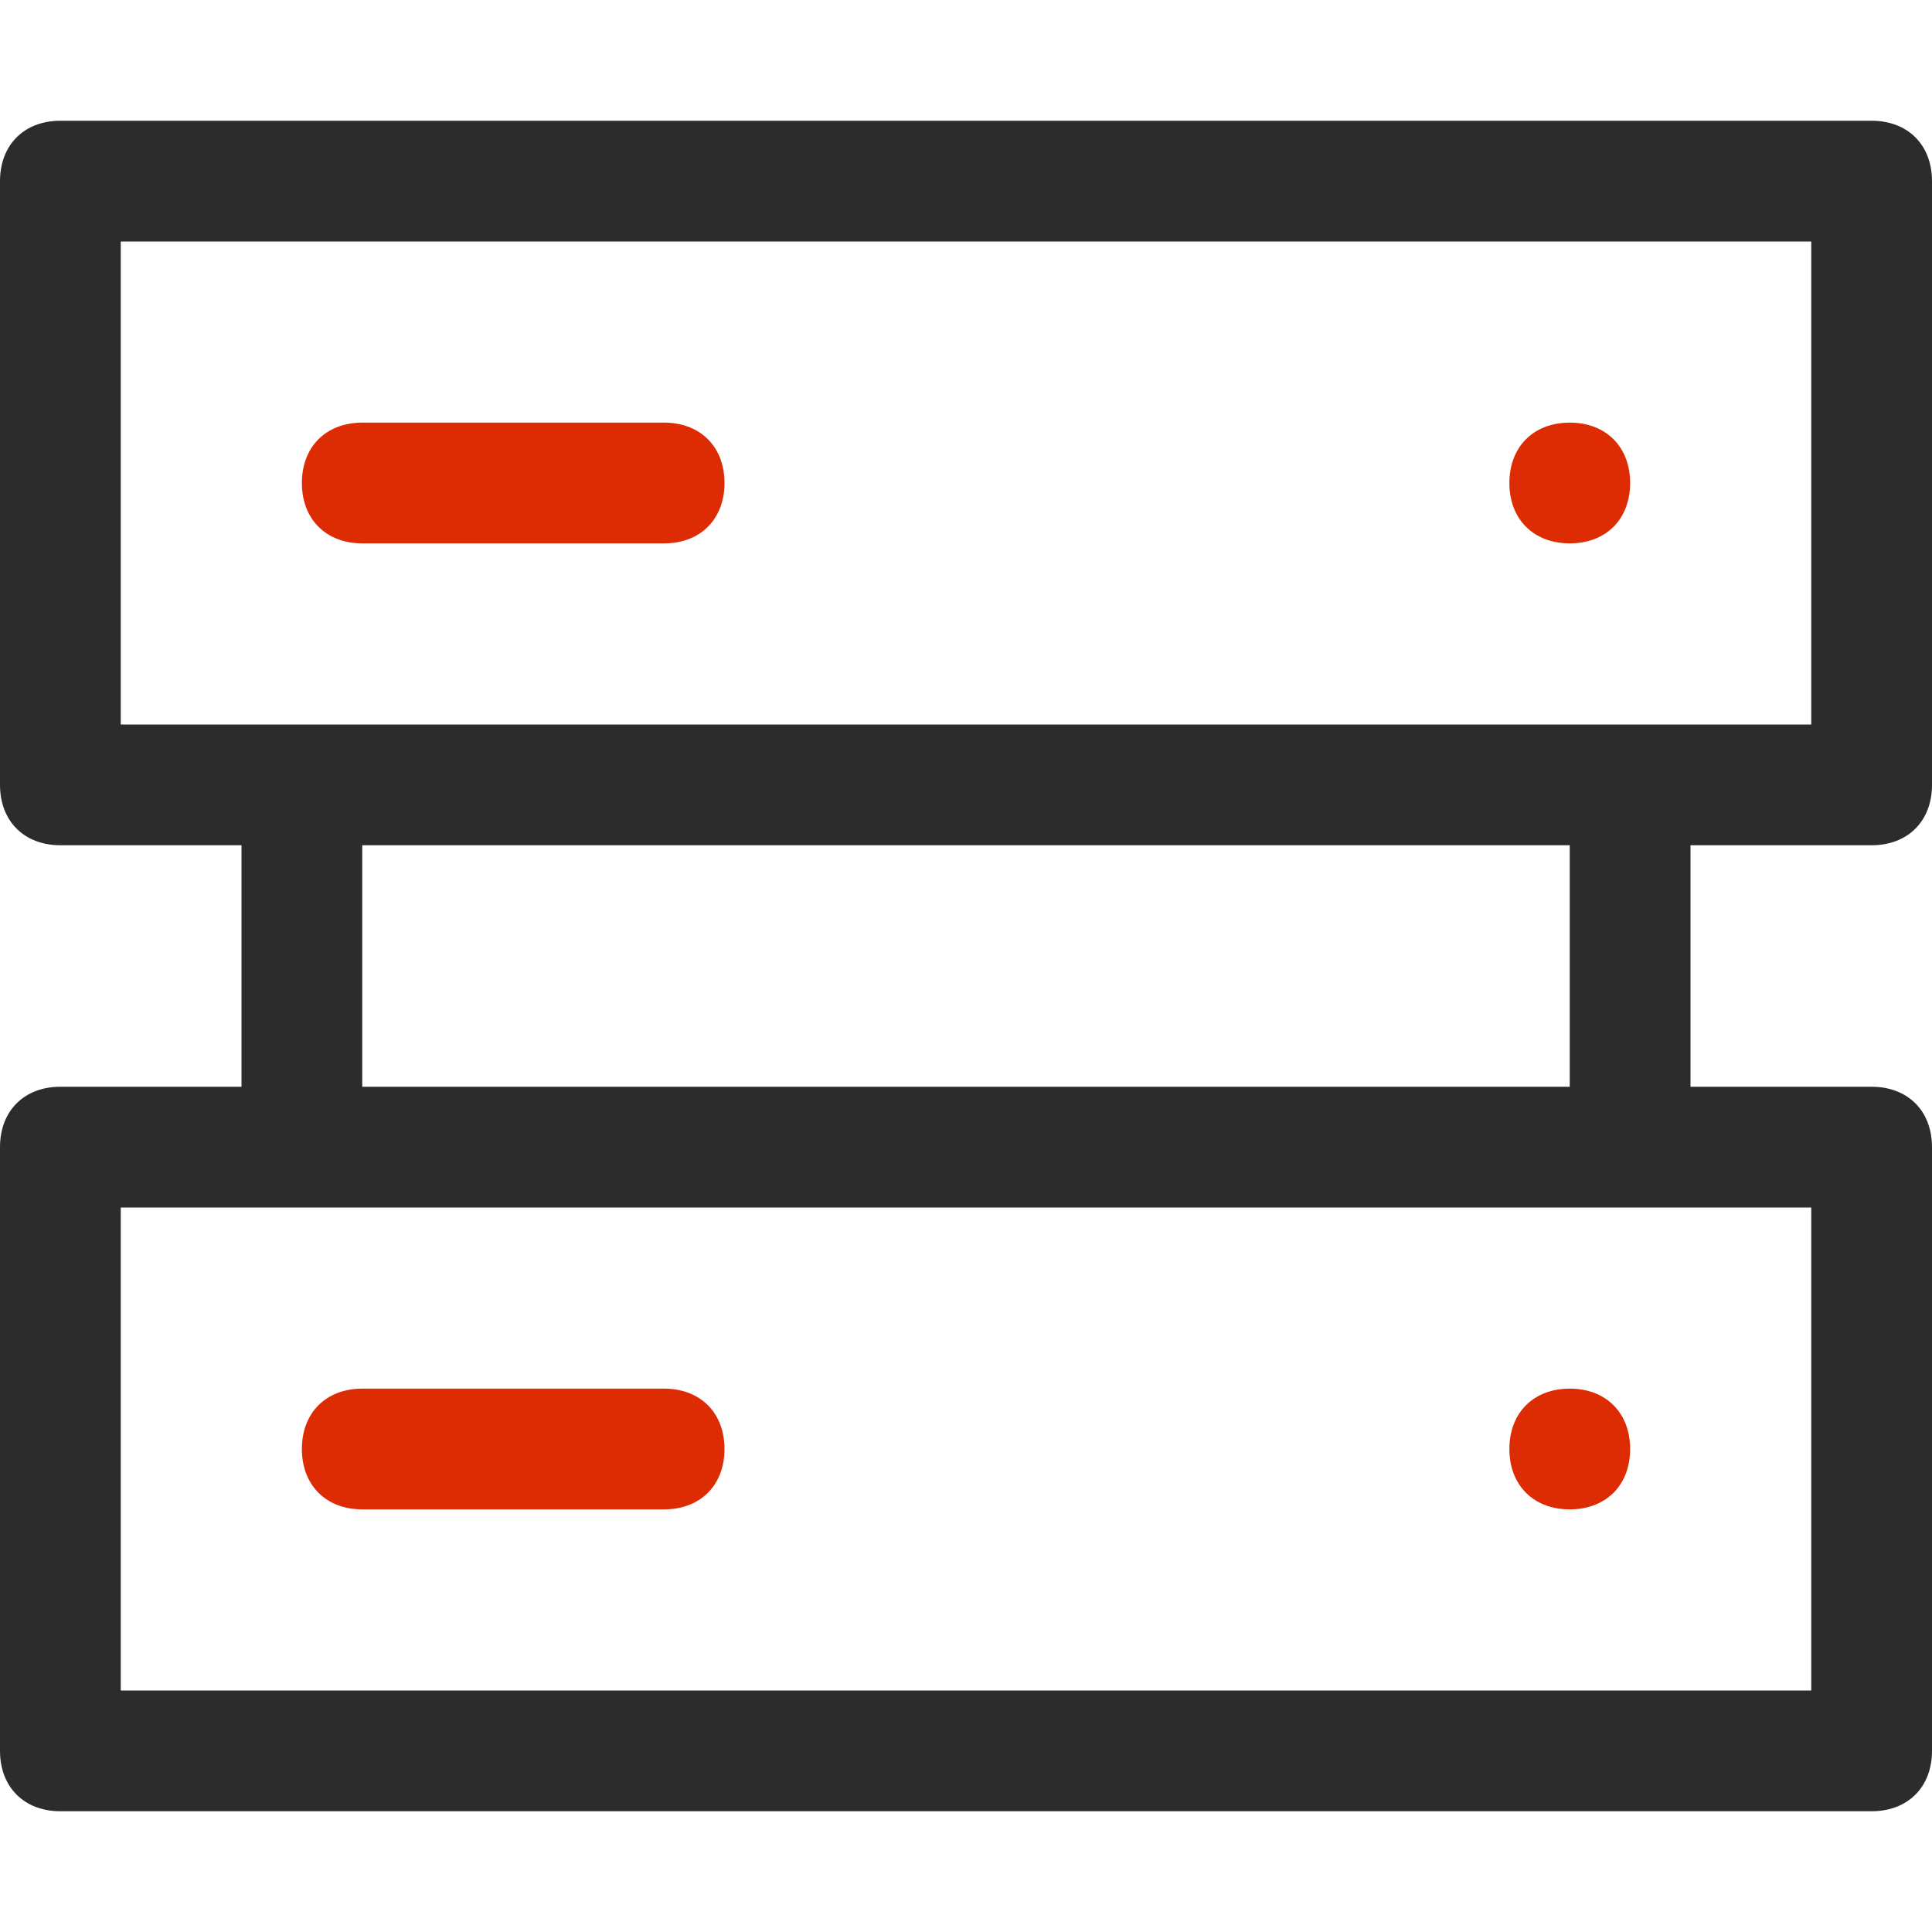 <svg width="44" height="44" viewBox="0 0 44 44" fill="none" xmlns="http://www.w3.org/2000/svg">
<path fill-rule="evenodd" clip-rule="evenodd" d="M6.875 11C6.875 10.175 7.425 9.625 8.25 9.625H15.125C15.95 9.625 16.5 10.175 16.5 11C16.5 11.825 15.95 12.375 15.125 12.375H8.25C7.425 12.375 6.875 11.825 6.875 11Z" fill="#DD2C03"/>
<path d="M35.75 12.375C36.575 12.375 37.125 11.825 37.125 11C37.125 10.175 36.575 9.625 35.75 9.625C34.925 9.625 34.375 10.175 34.375 11C34.375 11.825 34.925 12.375 35.75 12.375Z" fill="#DD2C03"/>
<path fill-rule="evenodd" clip-rule="evenodd" d="M6.875 33C6.875 32.175 7.425 31.625 8.25 31.625H15.125C15.95 31.625 16.5 32.175 16.5 33C16.5 33.825 15.95 34.375 15.125 34.375H8.25C7.425 34.375 6.875 33.825 6.875 33Z" fill="#DD2C03"/>
<path d="M35.75 34.375C36.575 34.375 37.125 33.825 37.125 33C37.125 32.175 36.575 31.625 35.75 31.625C34.925 31.625 34.375 32.175 34.375 33C34.375 33.825 34.925 34.375 35.75 34.375Z" fill="#DD2C03"/>
<path d="M42.625 19.25C43.45 19.25 44 18.7 44 17.875V4.125C44 3.3 43.45 2.75 42.625 2.75H1.375C0.55 2.75 0 3.3 0 4.125V17.875C0 18.7 0.55 19.25 1.375 19.25H5.5V24.75H1.375C0.55 24.75 0 25.3 0 26.125V39.875C0 40.7 0.55 41.25 1.375 41.25H42.625C43.45 41.25 44 40.7 44 39.875V26.125C44 25.3 43.45 24.75 42.625 24.75H38.5V19.25H42.625ZM2.75 5.5H41.25V16.5H2.75V5.5ZM41.25 38.5H2.75V27.5H41.25V38.5ZM35.75 24.75H8.25V19.25H35.75V24.75Z" fill="#2C2C2C"/>
</svg>

